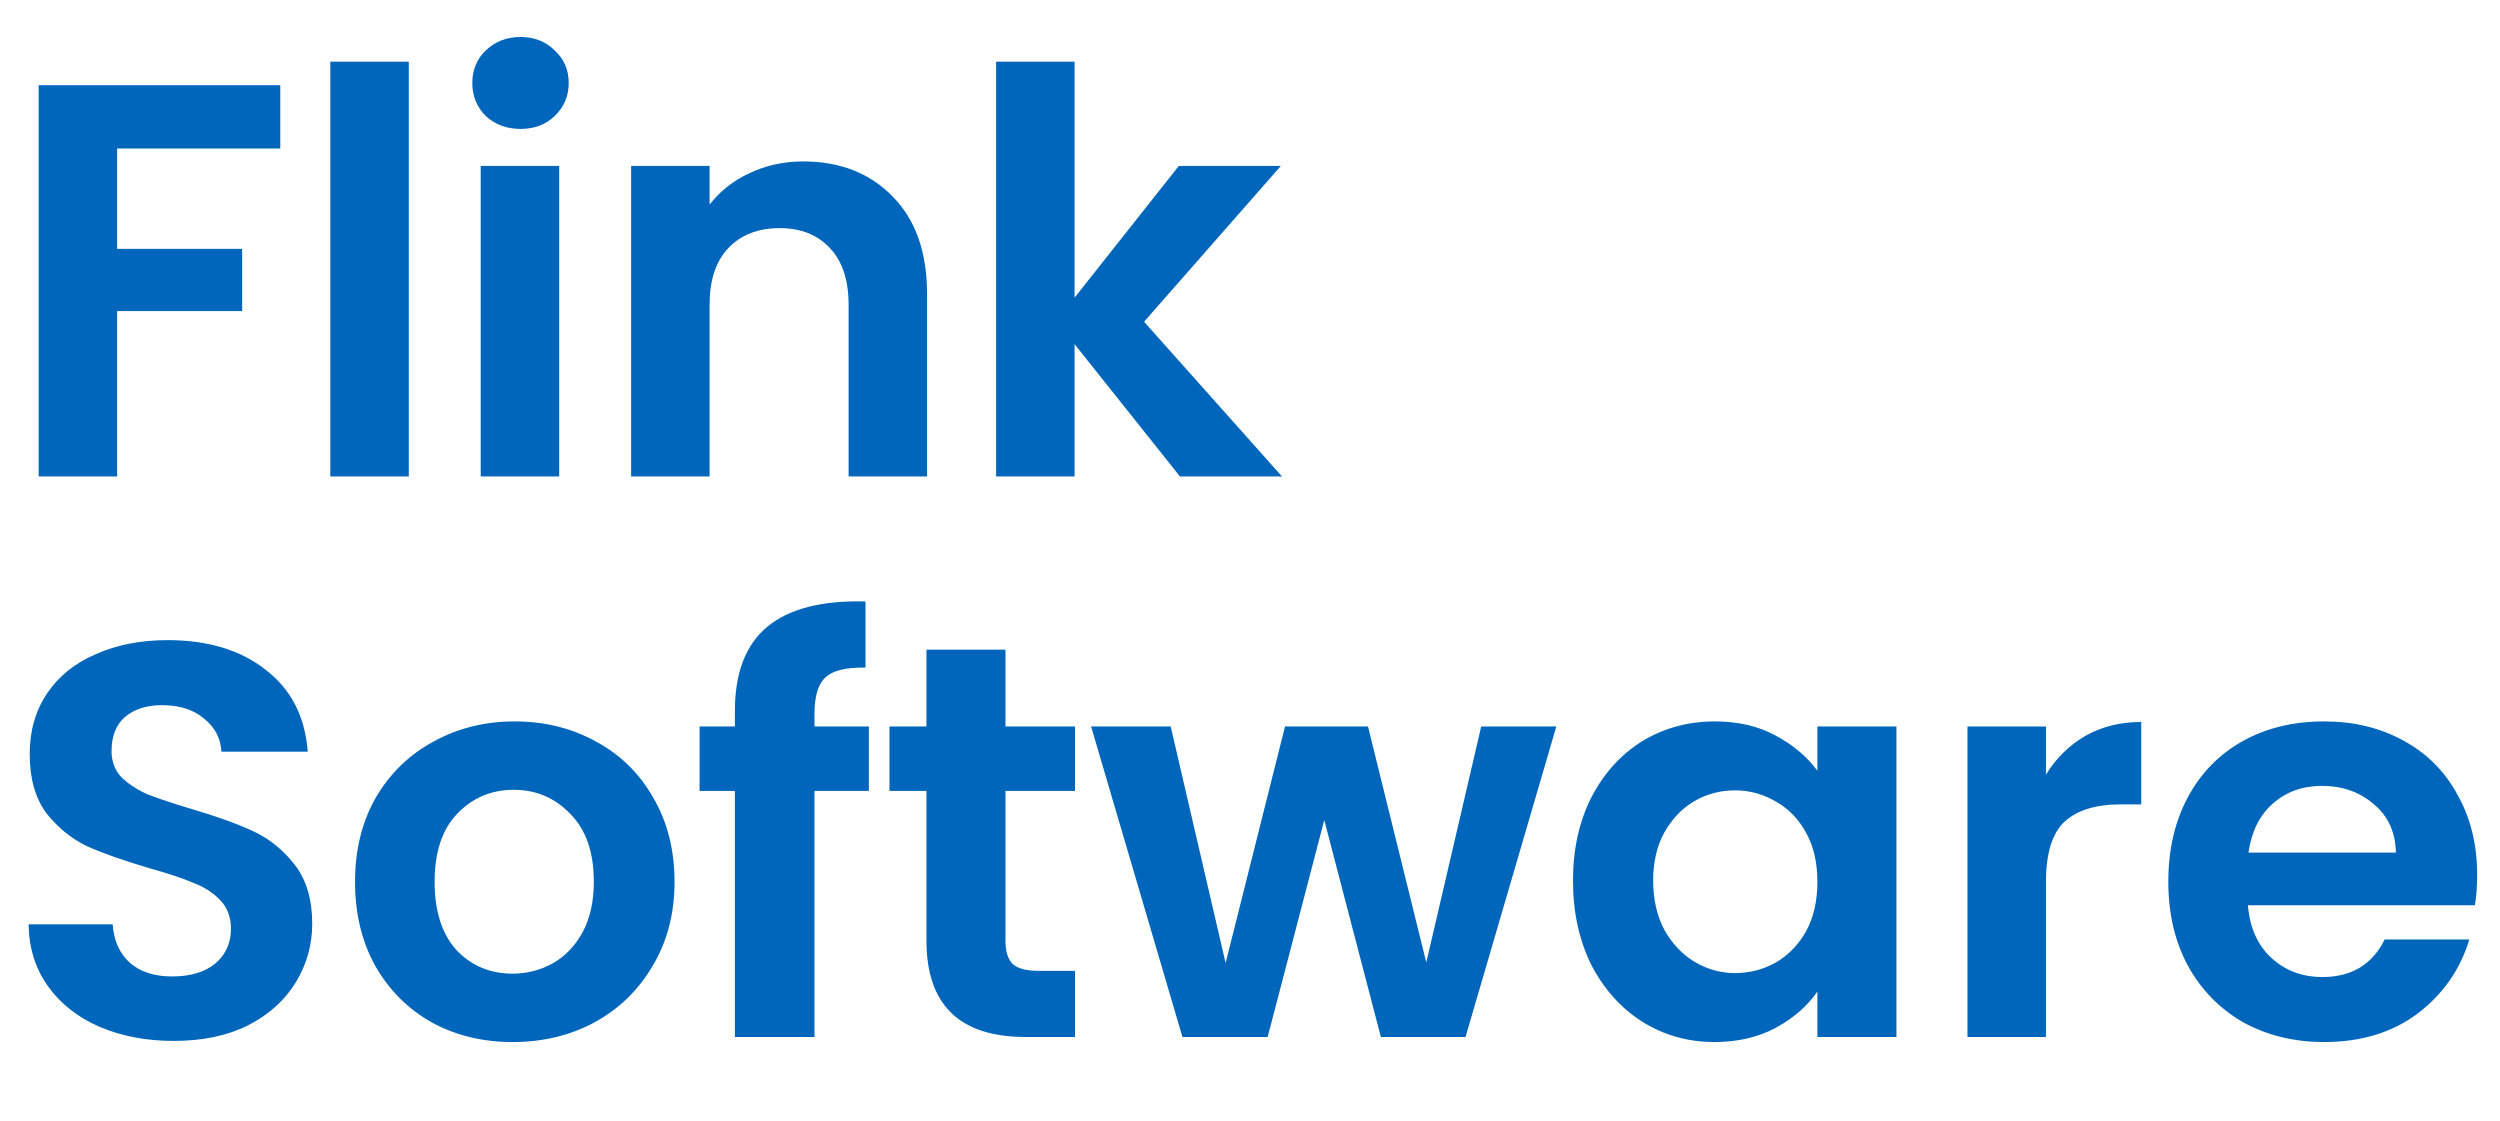 <svg width="446" height="200" viewBox="0 0 446 200" fill="none" xmlns="http://www.w3.org/2000/svg">
<path d="M50 15.2V26.5H20.9V44.4H43.2V55.5H20.9V85H6.9V15.2H50ZM72.927 11V85H58.927V11H72.927ZM92.859 23C90.393 23 88.326 22.233 86.659 20.7C85.059 19.1 84.259 17.133 84.259 14.8C84.259 12.467 85.059 10.533 86.659 9C88.326 7.4 90.393 6.6 92.859 6.6C95.326 6.6 97.359 7.4 98.959 9C100.626 10.533 101.459 12.467 101.459 14.8C101.459 17.133 100.626 19.1 98.959 20.7C97.359 22.233 95.326 23 92.859 23ZM99.759 29.6V85H85.759V29.6H99.759ZM143.291 28.8C149.891 28.8 155.225 30.9 159.291 35.1C163.358 39.233 165.391 45.033 165.391 52.5V85H151.391V54.4C151.391 50 150.291 46.633 148.091 44.3C145.891 41.9 142.891 40.7 139.091 40.7C135.225 40.7 132.158 41.9 129.891 44.3C127.691 46.633 126.591 50 126.591 54.4V85H112.591V29.6H126.591V36.5C128.458 34.1 130.825 32.233 133.691 30.9C136.625 29.5 139.825 28.8 143.291 28.8ZM210.505 85L191.705 61.4V85H177.705V11H191.705V53.1L210.305 29.6H228.505L204.105 57.4L228.705 85H210.505ZM31 185.7C26.133 185.7 21.733 184.867 17.8 183.2C13.933 181.533 10.867 179.133 8.6 176C6.333 172.867 5.167 169.167 5.1 164.9H20.1C20.3 167.767 21.3 170.033 23.1 171.7C24.967 173.367 27.5 174.2 30.7 174.2C33.967 174.2 36.533 173.433 38.4 171.9C40.267 170.3 41.2 168.233 41.2 165.7C41.2 163.633 40.567 161.933 39.3 160.6C38.033 159.267 36.433 158.233 34.5 157.5C32.633 156.7 30.033 155.833 26.7 154.9C22.167 153.567 18.467 152.267 15.6 151C12.8 149.667 10.367 147.7 8.3 145.1C6.3 142.433 5.3 138.9 5.3 134.5C5.3 130.367 6.333 126.767 8.4 123.7C10.467 120.633 13.367 118.3 17.1 116.7C20.833 115.033 25.1 114.2 29.9 114.2C37.1 114.2 42.933 115.967 47.4 119.5C51.933 122.967 54.433 127.833 54.9 134.1H39.5C39.367 131.7 38.333 129.733 36.4 128.2C34.533 126.6 32.033 125.8 28.9 125.8C26.167 125.8 23.967 126.5 22.3 127.9C20.7 129.3 19.9 131.333 19.9 134C19.9 135.867 20.5 137.433 21.7 138.7C22.967 139.9 24.5 140.9 26.3 141.7C28.167 142.433 30.767 143.3 34.1 144.3C38.633 145.633 42.333 146.967 45.2 148.3C48.067 149.633 50.533 151.633 52.6 154.3C54.667 156.967 55.7 160.467 55.7 164.8C55.7 168.533 54.733 172 52.8 175.2C50.867 178.4 48.033 180.967 44.3 182.9C40.567 184.767 36.133 185.7 31 185.7ZM91.438 185.9C86.104 185.9 81.304 184.733 77.037 182.4C72.771 180 69.404 176.633 66.938 172.3C64.537 167.967 63.337 162.967 63.337 157.3C63.337 151.633 64.571 146.633 67.037 142.3C69.571 137.967 73.004 134.633 77.338 132.3C81.671 129.9 86.504 128.7 91.838 128.7C97.171 128.7 102.004 129.9 106.338 132.3C110.671 134.633 114.071 137.967 116.538 142.3C119.071 146.633 120.338 151.633 120.338 157.3C120.338 162.967 119.038 167.967 116.437 172.3C113.904 176.633 110.438 180 106.038 182.4C101.704 184.733 96.838 185.9 91.438 185.9ZM91.438 173.7C93.971 173.7 96.338 173.1 98.537 171.9C100.804 170.633 102.604 168.767 103.938 166.3C105.271 163.833 105.938 160.833 105.938 157.3C105.938 152.033 104.538 148 101.738 145.2C99.004 142.333 95.638 140.9 91.638 140.9C87.638 140.9 84.271 142.333 81.537 145.2C78.871 148 77.537 152.033 77.537 157.3C77.537 162.567 78.838 166.633 81.438 169.5C84.104 172.3 87.438 173.7 91.438 173.7ZM155.007 141.1H145.307V185H131.107V141.1H124.807V129.6H131.107V126.8C131.107 120 133.04 115 136.907 111.8C140.774 108.6 146.607 107.1 154.407 107.3V119.1C151.007 119.033 148.64 119.6 147.307 120.8C145.974 122 145.307 124.167 145.307 127.3V129.6H155.007V141.1ZM179.38 141.1V167.9C179.38 169.767 179.813 171.133 180.68 172C181.613 172.8 183.146 173.2 185.28 173.2H191.78V185H182.98C171.18 185 165.28 179.267 165.28 167.8V141.1H158.68V129.6H165.28V115.9H179.38V129.6H191.78V141.1H179.38ZM277.649 129.6L261.449 185H246.349L236.249 146.3L226.149 185H210.949L194.649 129.6H208.849L218.649 171.8L229.249 129.6H244.049L254.449 171.7L264.249 129.6H277.649ZM280.624 157.1C280.624 151.5 281.724 146.533 283.924 142.2C286.191 137.867 289.224 134.533 293.024 132.2C296.891 129.867 301.191 128.7 305.924 128.7C310.058 128.7 313.658 129.533 316.724 131.2C319.858 132.867 322.358 134.967 324.224 137.5V129.6H338.324V185H324.224V176.9C322.424 179.5 319.924 181.667 316.724 183.4C313.591 185.067 309.958 185.9 305.824 185.9C301.158 185.9 296.891 184.7 293.024 182.3C289.224 179.9 286.191 176.533 283.924 172.2C281.724 167.8 280.624 162.767 280.624 157.1ZM324.224 157.3C324.224 153.9 323.558 151 322.224 148.6C320.891 146.133 319.091 144.267 316.824 143C314.558 141.667 312.124 141 309.524 141C306.924 141 304.524 141.633 302.324 142.9C300.124 144.167 298.324 146.033 296.924 148.5C295.591 150.9 294.924 153.767 294.924 157.1C294.924 160.433 295.591 163.367 296.924 165.9C298.324 168.367 300.124 170.267 302.324 171.6C304.591 172.933 306.991 173.6 309.524 173.6C312.124 173.6 314.558 172.967 316.824 171.7C319.091 170.367 320.891 168.5 322.224 166.1C323.558 163.633 324.224 160.7 324.224 157.3ZM364.998 138.2C366.798 135.267 369.131 132.967 371.998 131.3C374.931 129.633 378.264 128.8 381.998 128.8V143.5H378.298C373.898 143.5 370.564 144.533 368.298 146.6C366.098 148.667 364.998 152.267 364.998 157.4V185H350.998V129.6H364.998V138.2ZM441.927 156.1C441.927 158.1 441.794 159.9 441.527 161.5H401.027C401.361 165.5 402.761 168.633 405.227 170.9C407.694 173.167 410.727 174.3 414.327 174.3C419.527 174.3 423.227 172.067 425.427 167.6H440.527C438.927 172.933 435.861 177.333 431.327 180.8C426.794 184.2 421.227 185.9 414.627 185.9C409.294 185.9 404.494 184.733 400.227 182.4C396.027 180 392.727 176.633 390.327 172.3C387.994 167.967 386.827 162.967 386.827 157.3C386.827 151.567 387.994 146.533 390.327 142.2C392.661 137.867 395.927 134.533 400.127 132.2C404.327 129.867 409.161 128.7 414.627 128.7C419.894 128.7 424.594 129.833 428.727 132.1C432.927 134.367 436.161 137.6 438.427 141.8C440.761 145.933 441.927 150.7 441.927 156.1ZM427.427 152.1C427.361 148.5 426.061 145.633 423.527 143.5C420.994 141.3 417.894 140.2 414.227 140.2C410.761 140.2 407.827 141.267 405.427 143.4C403.094 145.467 401.661 148.367 401.127 152.1H427.427Z" fill="#0066BB"/>
</svg>
